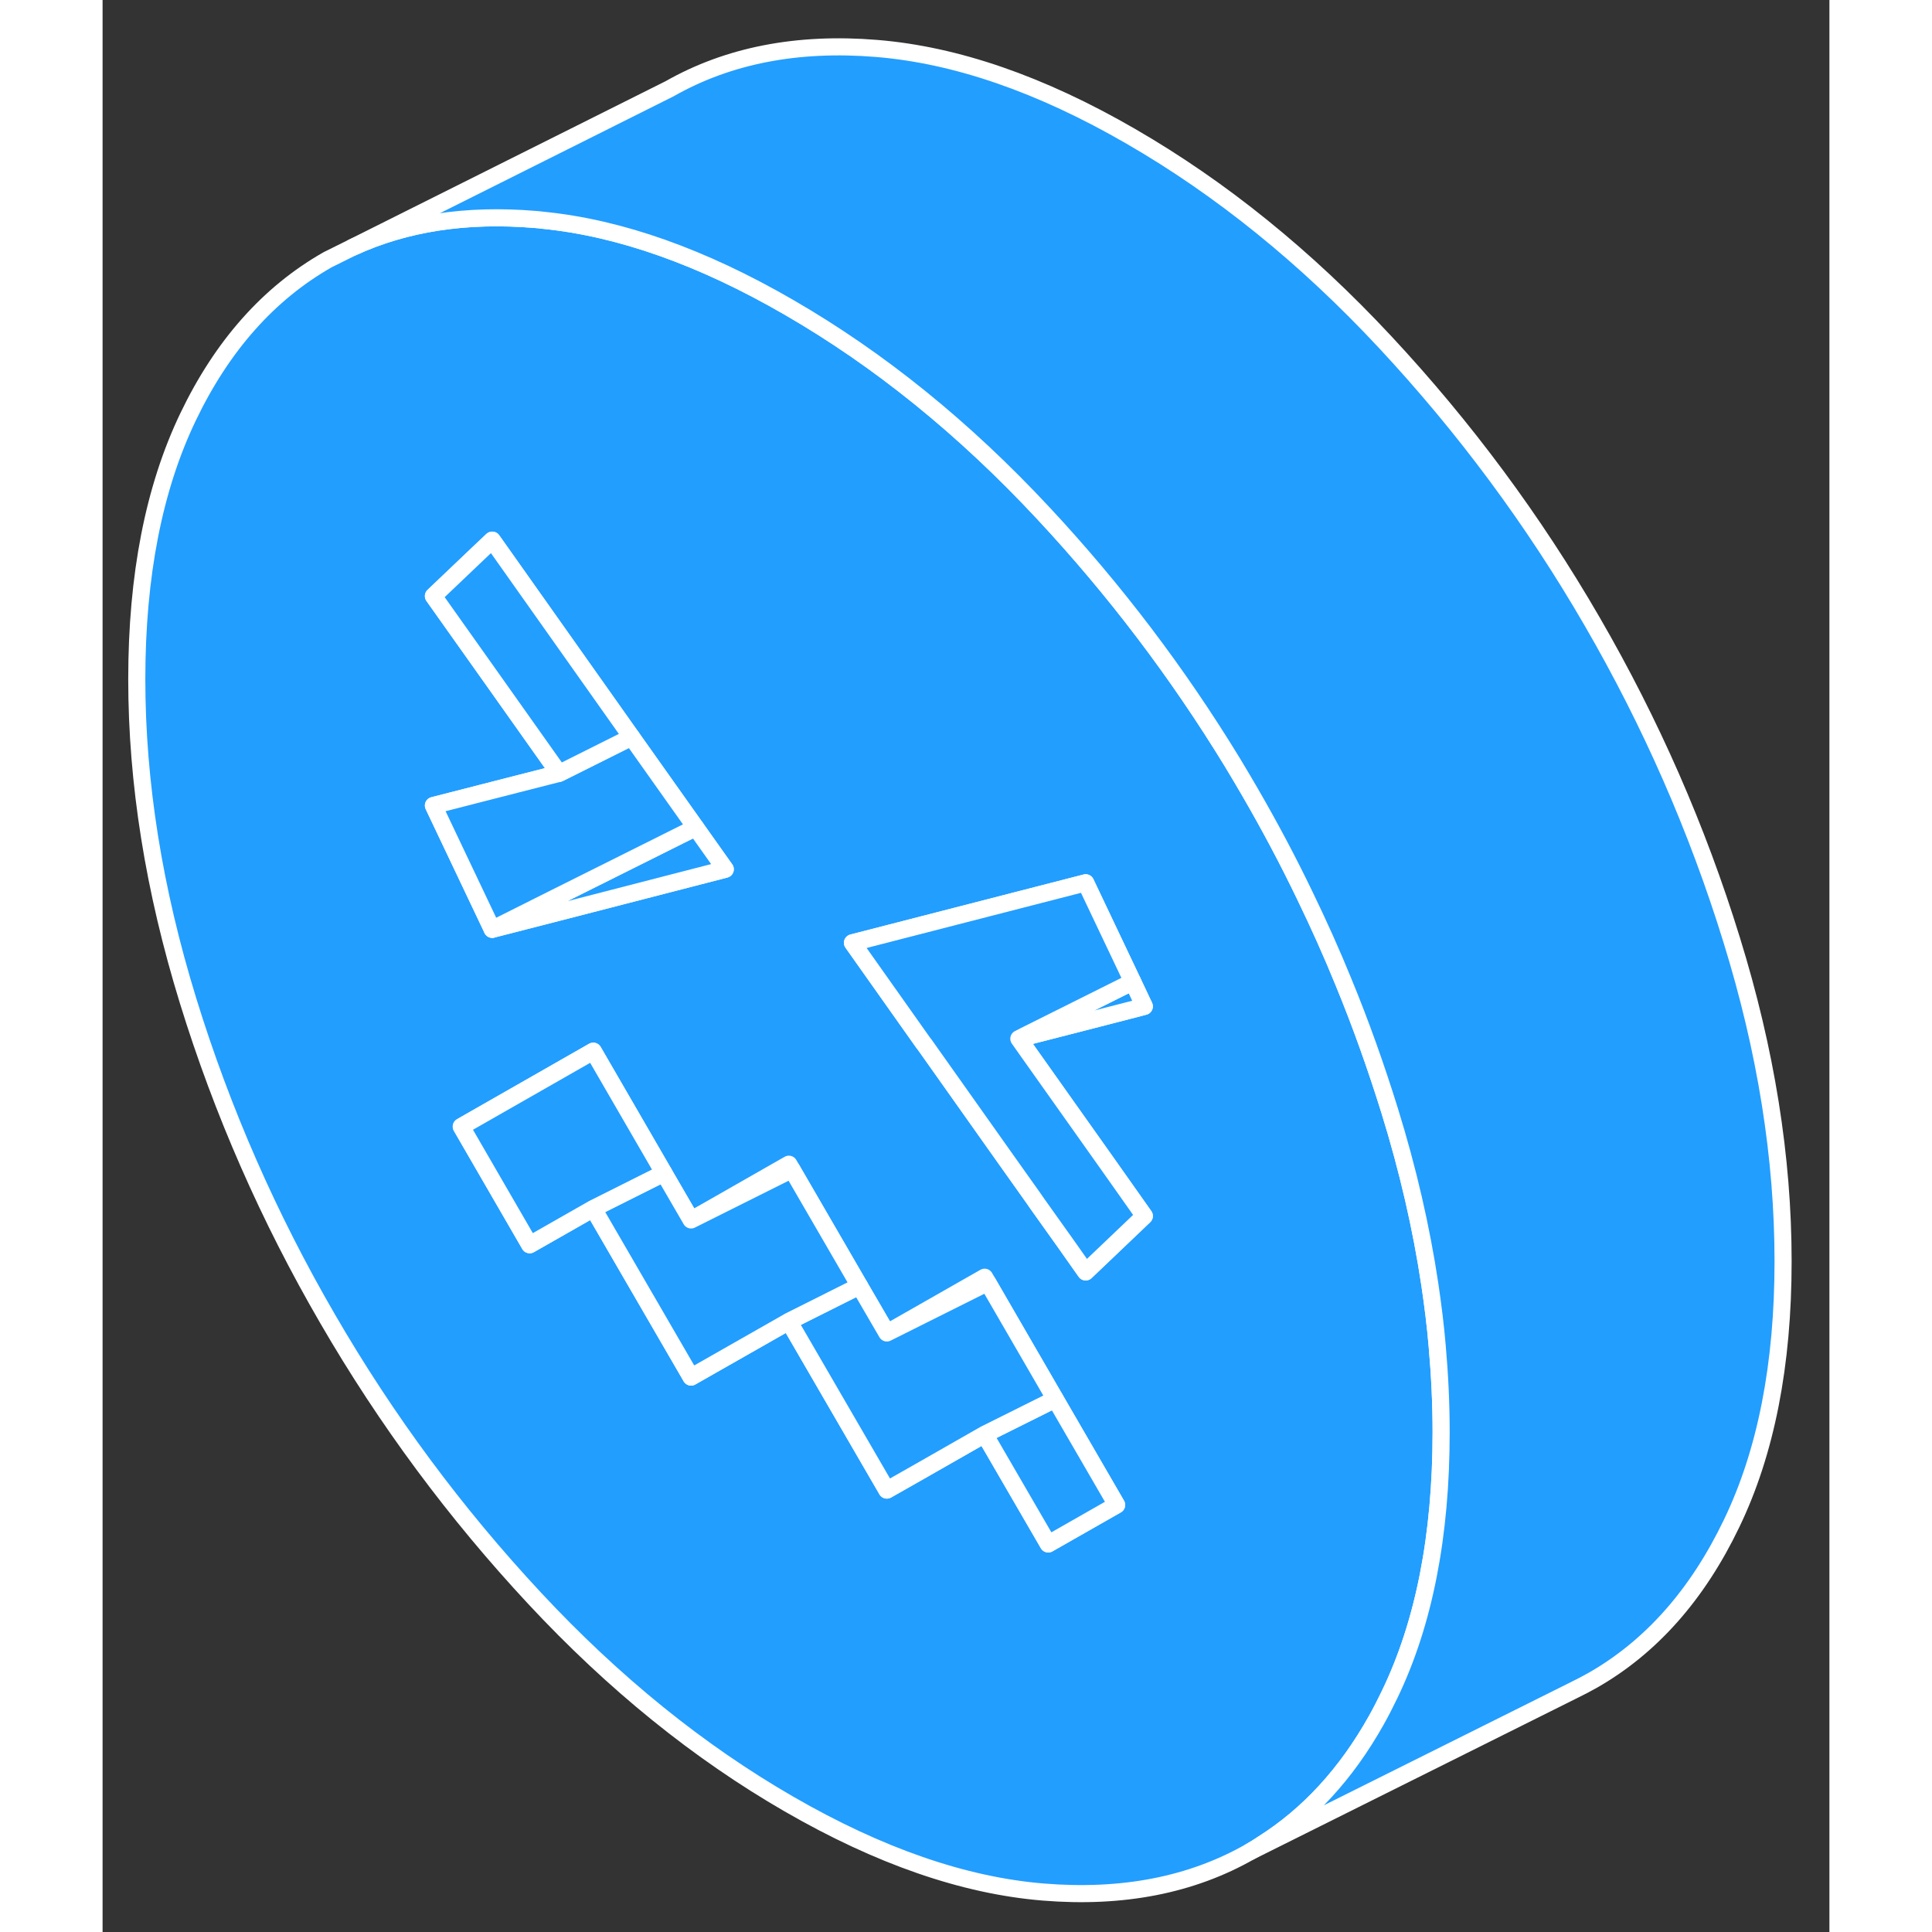 <svg width="48" height="48" viewBox="0 0 101 113" fill="#229EFF" xmlns="http://www.w3.org/2000/svg" stroke-width="1px" stroke-linecap="round" stroke-linejoin="round"><rect x="0" y="0" width="101" height="113" fill="#333333" stroke="none"/><path d="M40.14 68.093L35.41 70.793C35.41 70.793 35.42 70.823 35.44 70.843L40.32 68.403L40.14 68.093ZM51.59 74.703L45.87 77.963L51.77 75.013L51.59 74.703Z" stroke="white" stroke-linejoin="round"/><path d="M78.06 78.733C77.96 77.543 77.81 76.343 77.63 75.133C77.13 71.803 76.35 68.413 75.28 64.963C74.49 62.423 73.6 59.913 72.59 57.463C71.89 55.743 71.13 54.053 70.32 52.383C69.34 50.343 68.27 48.333 67.13 46.363C66.78 45.763 66.43 45.163 66.07 44.573C62.87 39.333 59.19 34.483 55.02 30.013C50.38 25.033 45.42 21.023 40.14 17.973C35.06 15.033 30.27 13.333 25.77 12.883C25.6 12.863 25.44 12.843 25.27 12.833C21.27 12.503 17.71 13.043 14.61 14.473L13.16 15.193C9.72 17.153 7 20.213 5 24.383C3 28.553 2 33.663 2 39.723C2 45.783 3 52.043 5 58.533C7 65.013 9.72 71.213 13.16 77.133C16.59 83.053 20.63 88.503 25.27 93.483C29.91 98.463 34.87 102.473 40.14 105.513C45.42 108.563 50.38 110.283 55.02 110.663C59.66 111.043 63.7 110.253 67.13 108.293C67.37 108.153 67.61 108.013 67.84 107.853C70.52 106.163 72.74 103.753 74.5 100.613C74.77 100.133 75.03 99.623 75.28 99.103C77.29 94.933 78.29 89.823 78.29 83.773C78.29 82.103 78.21 80.423 78.06 78.733ZM22.91 39.883L19.35 34.863L22.06 32.283L22.79 31.593L30.94 43.113L34.69 48.403L36.42 50.843L26.65 53.363L22.79 54.353L19.35 47.113L24.23 45.863L26.7 45.233L22.91 39.883ZM55.31 90.303L51.59 83.893L47.79 86.063L45.87 87.153L40.56 78.003L40.14 77.283L40.04 77.343L34.42 80.543L28.7 70.683L24.98 72.803L20.98 65.893L28.7 61.483L32.83 68.613L34.42 71.353L35.41 70.793L40.14 68.093L40.32 68.403L44.27 75.213L45.87 77.963L51.59 74.703L51.77 75.013L55.72 81.833L59.31 88.023L55.31 90.303ZM54.12 61.503L58.72 67.993L58.77 68.063L60.57 70.613L60.93 71.123L57.5 74.393L56.33 72.733L54.67 70.403L54.47 70.113L52.83 67.803L49.87 63.623L48.05 61.053L48.02 61.023L43.86 55.143L49.92 53.583L57.5 51.633L60.25 57.423L60.93 58.863L60.63 58.943L57.02 59.873L54.01 60.643L53.59 60.753L54.12 61.503Z" stroke="white" stroke-linejoin="round"/><path d="M59.31 88.023L55.31 90.303L51.59 83.893L55.72 81.833L59.31 88.023Z" stroke="white" stroke-linejoin="round"/><path d="M55.72 81.833L51.59 83.893L47.79 86.063L45.87 87.153L40.56 78.003L40.14 77.283L44.27 75.213L45.87 77.963L51.77 75.013L55.72 81.833Z" stroke="white" stroke-linejoin="round"/><path d="M44.27 75.213L40.14 77.283L40.04 77.343L34.42 80.543L28.7 70.683L32.83 68.613L34.42 71.353L35.44 70.843L40.32 68.403L44.27 75.213Z" stroke="white" stroke-linejoin="round"/><path d="M32.831 68.613L28.701 70.683L24.98 72.803L20.98 65.893L28.701 61.483L32.831 68.613Z" stroke="white" stroke-linejoin="round"/><path d="M60.93 58.863L60.63 58.943L57.02 59.873L54.01 60.643L53.96 60.563L60.25 57.423L60.93 58.863Z" stroke="white" stroke-linejoin="round"/><path d="M60.93 71.123L57.5 74.393L56.33 72.733L54.67 70.403L54.47 70.113L52.83 67.803L49.87 63.623L48.05 61.053L48.02 61.023L43.86 55.143L49.92 53.583L57.5 51.633L60.25 57.423L53.96 60.563L53.59 60.753L54.12 61.503L58.72 67.993L58.77 68.063L60.57 70.613L60.93 71.123Z" stroke="white" stroke-linejoin="round"/><path d="M36.42 50.843L26.65 53.363L22.79 54.353L26.36 52.563L34.69 48.403L36.42 50.843Z" stroke="white" stroke-linejoin="round"/><path d="M34.69 48.403L26.36 52.563L22.79 54.353L19.35 47.113L24.23 45.863L26.7 45.233L30.94 43.113L34.69 48.403Z" stroke="white" stroke-linejoin="round"/><path d="M30.94 43.113L26.7 45.233L22.91 39.883L19.35 34.863L22.06 32.283L22.79 31.593L30.94 43.113Z" stroke="white" stroke-linejoin="round"/><path d="M98.29 73.773C98.29 79.823 97.29 84.933 95.28 89.103C93.28 93.273 90.56 96.343 87.13 98.293C86.79 98.483 86.45 98.663 86.1 98.833L85.94 98.913L67.13 108.293C67.37 108.153 67.61 108.013 67.84 107.853C70.52 106.163 72.74 103.753 74.5 100.613C74.77 100.133 75.03 99.623 75.28 99.103C77.29 94.933 78.29 89.823 78.29 83.773C78.29 82.103 78.21 80.423 78.06 78.733C77.96 77.543 77.81 76.343 77.63 75.133C77.13 71.803 76.35 68.413 75.28 64.963C74.49 62.423 73.6 59.913 72.59 57.463C71.89 55.743 71.13 54.053 70.32 52.383C69.34 50.343 68.27 48.333 67.13 46.363C66.78 45.763 66.43 45.163 66.07 44.573C62.87 39.333 59.19 34.483 55.02 30.013C50.38 25.033 45.42 21.023 40.14 17.973C35.06 15.033 30.27 13.333 25.77 12.883C25.6 12.863 25.44 12.843 25.27 12.833C21.27 12.503 17.71 13.043 14.61 14.473L33.16 5.193C36.59 3.243 40.63 2.453 45.27 2.833C49.91 3.213 54.87 4.923 60.14 7.973C65.42 11.023 70.38 15.033 75.02 20.013C79.66 24.993 83.7 30.433 87.13 36.363C90.56 42.283 93.28 48.483 95.28 54.963C97.29 61.443 98.29 67.713 98.29 73.773Z" stroke="white" stroke-linejoin="round"/></svg>